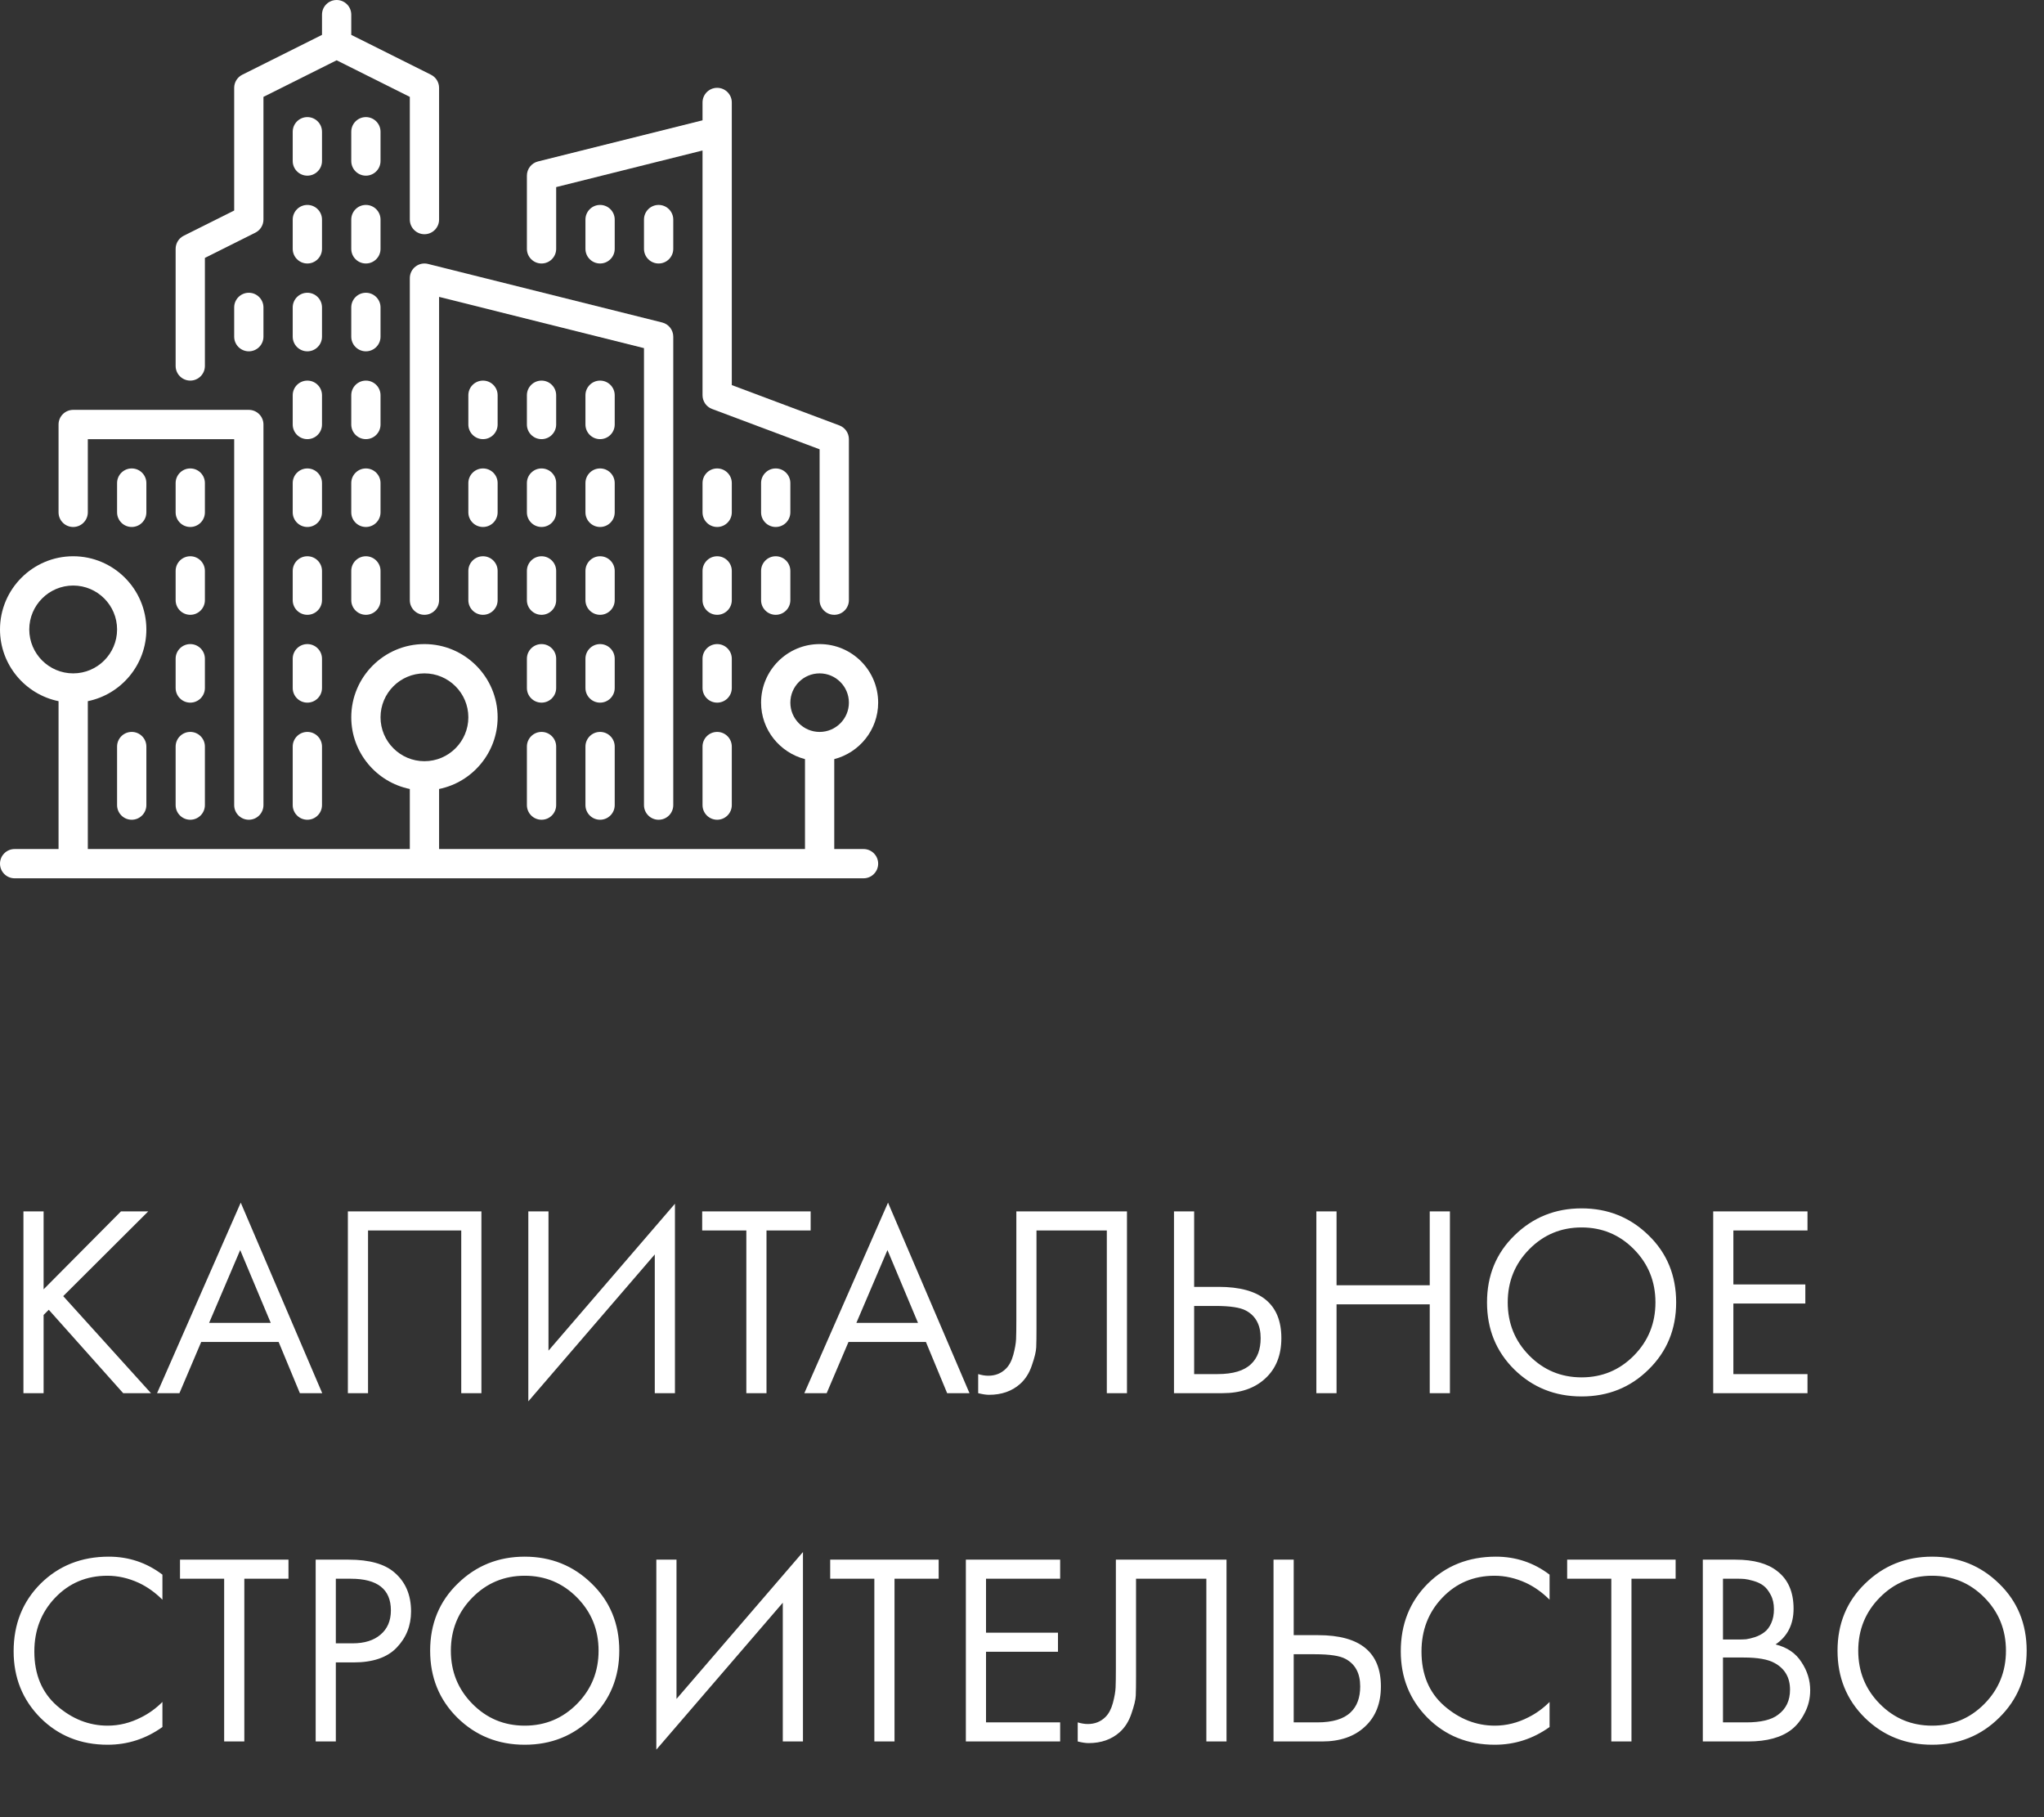 <svg width="135" height="120" viewBox="0 0 135 120" fill="none" xmlns="http://www.w3.org/2000/svg">
<rect x="0" y="0" width="135" height="120" fill="#333333" stroke="none"/>
<path d="M2.88 79.994V85.142L7.992 79.994H9.792L4.176 85.592L9.972 92H8.136L3.222 86.492L2.88 86.834V92H1.548V79.994H2.88ZM19.806 92L18.402 88.616H13.29L11.851 92H10.374L15.9 79.418L21.282 92H19.806ZM13.812 87.356H17.881L15.864 82.55L13.812 87.356ZM22.976 79.994H31.796V92H30.464V81.254H24.308V92H22.976V79.994ZM43.246 92V82.838L34.894 92.54V79.994H36.226V89.192L44.578 79.49V92H43.246ZM53.541 81.254H50.625V92H49.293V81.254H46.377V79.994H53.541V81.254ZM62.556 92L61.153 88.616H56.041L54.6 92H53.124L58.651 79.418L64.032 92H62.556ZM56.562 87.356H60.63L58.614 82.55L56.562 87.356ZM67.126 79.994H74.433V92H73.102V81.254H68.457V87.698C68.457 88.262 68.451 88.688 68.439 88.976C68.427 89.252 68.332 89.648 68.151 90.164C67.984 90.668 67.725 91.076 67.377 91.388C66.838 91.868 66.153 92.108 65.326 92.108C65.133 92.108 64.894 92.072 64.606 92V90.74C64.846 90.812 65.067 90.848 65.272 90.848C65.74 90.848 66.129 90.692 66.442 90.38C66.657 90.164 66.82 89.858 66.927 89.462C67.035 89.054 67.096 88.712 67.108 88.436C67.12 88.16 67.126 87.734 67.126 87.158V79.994ZM77.538 92V79.994H78.87V84.98H80.49C83.25 84.98 84.63 86.108 84.63 88.364C84.63 89.492 84.276 90.38 83.568 91.028C82.872 91.676 81.93 92 80.742 92H77.538ZM78.87 86.24V90.74H80.418C81.438 90.74 82.176 90.518 82.632 90.074C83.052 89.678 83.262 89.108 83.262 88.364C83.262 87.5 82.938 86.894 82.29 86.546C81.918 86.342 81.246 86.24 80.274 86.24H78.87ZM88.275 79.994V84.872H94.43V79.994H95.763V92H94.43V86.132H88.275V92H86.942V79.994H88.275ZM108.887 90.434C107.687 91.622 106.211 92.216 104.459 92.216C102.707 92.216 101.225 91.622 100.013 90.434C98.812 89.246 98.213 87.77 98.213 86.006C98.213 84.23 98.819 82.754 100.031 81.578C101.243 80.39 102.719 79.796 104.459 79.796C106.199 79.796 107.675 80.39 108.887 81.578C110.099 82.754 110.705 84.23 110.705 86.006C110.705 87.77 110.099 89.246 108.887 90.434ZM107.915 82.496C106.967 81.536 105.815 81.056 104.459 81.056C103.103 81.056 101.951 81.536 101.003 82.496C100.055 83.456 99.581 84.626 99.581 86.006C99.581 87.386 100.055 88.556 101.003 89.516C101.951 90.476 103.103 90.956 104.459 90.956C105.815 90.956 106.967 90.476 107.915 89.516C108.863 88.556 109.337 87.386 109.337 86.006C109.337 84.626 108.863 83.456 107.915 82.496ZM119.38 79.994V81.254H114.484V84.818H119.236V86.078H114.484V90.74H119.38V92H113.152V79.994H119.38ZM10.728 103.984V105.64C10.248 105.16 9.726 104.788 9.162 104.524C8.478 104.212 7.788 104.056 7.092 104.056C5.712 104.056 4.56 104.542 3.636 105.514C2.724 106.474 2.268 107.656 2.268 109.06C2.268 110.572 2.766 111.766 3.762 112.642C4.77 113.518 5.886 113.956 7.11 113.956C7.878 113.956 8.622 113.77 9.342 113.398C9.846 113.146 10.308 112.81 10.728 112.39V114.046C9.636 114.826 8.43 115.216 7.11 115.216C5.334 115.216 3.852 114.622 2.664 113.434C1.488 112.246 0.9 110.782 0.9 109.042C0.9 107.254 1.494 105.766 2.682 104.578C3.882 103.39 5.382 102.796 7.182 102.796C8.502 102.796 9.684 103.192 10.728 103.984ZM19.053 104.254H16.137V115H14.805V104.254H11.889V102.994H19.053V104.254ZM20.849 102.994H23.027C24.395 102.994 25.403 103.276 26.051 103.84C26.783 104.464 27.149 105.322 27.149 106.414C27.149 107.35 26.831 108.148 26.195 108.808C25.571 109.456 24.623 109.78 23.351 109.78H22.181V115H20.849V102.994ZM22.181 104.254V108.52H23.279C24.071 108.52 24.689 108.328 25.133 107.944C25.589 107.56 25.817 107.026 25.817 106.342C25.817 104.95 24.935 104.254 23.171 104.254H22.181ZM39.084 113.434C37.884 114.622 36.408 115.216 34.656 115.216C32.904 115.216 31.422 114.622 30.21 113.434C29.01 112.246 28.41 110.77 28.41 109.006C28.41 107.23 29.016 105.754 30.228 104.578C31.44 103.39 32.916 102.796 34.656 102.796C36.396 102.796 37.872 103.39 39.084 104.578C40.296 105.754 40.902 107.23 40.902 109.006C40.902 110.77 40.296 112.246 39.084 113.434ZM38.112 105.496C37.164 104.536 36.012 104.056 34.656 104.056C33.3 104.056 32.148 104.536 31.2 105.496C30.252 106.456 29.778 107.626 29.778 109.006C29.778 110.386 30.252 111.556 31.2 112.516C32.148 113.476 33.3 113.956 34.656 113.956C36.012 113.956 37.164 113.476 38.112 112.516C39.06 111.556 39.534 110.386 39.534 109.006C39.534 107.626 39.06 106.456 38.112 105.496ZM51.701 115V105.838L43.349 115.54V102.994H44.681V112.192L53.033 102.49V115H51.701ZM61.996 104.254H59.08V115H57.748V104.254H54.832V102.994H61.996V104.254ZM70.02 102.994V104.254H65.124V107.818H69.876V109.078H65.124V113.74H70.02V115H63.792V102.994H70.02ZM73.7 102.994H81.008V115H79.676V104.254H75.032V110.698C75.032 111.262 75.026 111.688 75.014 111.976C75.002 112.252 74.906 112.648 74.726 113.164C74.558 113.668 74.3 114.076 73.952 114.388C73.412 114.868 72.728 115.108 71.9 115.108C71.708 115.108 71.468 115.072 71.18 115V113.74C71.42 113.812 71.642 113.848 71.846 113.848C72.314 113.848 72.704 113.692 73.016 113.38C73.232 113.164 73.394 112.858 73.502 112.462C73.61 112.054 73.67 111.712 73.682 111.436C73.694 111.16 73.7 110.734 73.7 110.158V102.994ZM84.112 115V102.994H85.445V107.98H87.064C89.825 107.98 91.204 109.108 91.204 111.364C91.204 112.492 90.85 113.38 90.142 114.028C89.447 114.676 88.504 115 87.317 115H84.112ZM85.445 109.24V113.74H86.993C88.013 113.74 88.751 113.518 89.207 113.074C89.626 112.678 89.837 112.108 89.837 111.364C89.837 110.5 89.513 109.894 88.865 109.546C88.493 109.342 87.82 109.24 86.849 109.24H85.445ZM102.345 103.984V105.64C101.865 105.16 101.343 104.788 100.779 104.524C100.095 104.212 99.405 104.056 98.709 104.056C97.329 104.056 96.177 104.542 95.253 105.514C94.341 106.474 93.885 107.656 93.885 109.06C93.885 110.572 94.383 111.766 95.379 112.642C96.387 113.518 97.503 113.956 98.727 113.956C99.495 113.956 100.239 113.77 100.959 113.398C101.463 113.146 101.925 112.81 102.345 112.39V114.046C101.253 114.826 100.047 115.216 98.727 115.216C96.951 115.216 95.469 114.622 94.281 113.434C93.105 112.246 92.517 110.782 92.517 109.042C92.517 107.254 93.111 105.766 94.299 104.578C95.499 103.39 96.999 102.796 98.799 102.796C100.119 102.796 101.301 103.192 102.345 103.984ZM110.67 104.254H107.754V115H106.422V104.254H103.506V102.994H110.67V104.254ZM112.466 102.994H114.626C115.826 102.994 116.744 103.246 117.38 103.75C118.1 104.302 118.46 105.13 118.46 106.234C118.46 107.266 118.064 108.052 117.272 108.592C118.04 108.784 118.61 109.174 118.982 109.762C119.366 110.338 119.558 110.956 119.558 111.616C119.558 112.156 119.438 112.654 119.198 113.11C118.97 113.566 118.682 113.932 118.334 114.208C117.662 114.736 116.702 115 115.454 115H112.466V102.994ZM113.798 104.254V108.268H114.806C114.986 108.268 115.16 108.262 115.328 108.25C115.496 108.226 115.694 108.178 115.922 108.106C116.162 108.022 116.366 107.914 116.534 107.782C116.714 107.65 116.864 107.452 116.984 107.188C117.104 106.924 117.164 106.618 117.164 106.27C117.164 105.898 117.092 105.58 116.948 105.316C116.804 105.04 116.642 104.836 116.462 104.704C116.282 104.572 116.066 104.47 115.814 104.398C115.562 104.326 115.37 104.284 115.238 104.272C115.106 104.26 114.974 104.254 114.842 104.254H113.798ZM113.798 109.456V113.74H115.328C116.3 113.74 117.002 113.572 117.434 113.236C117.962 112.852 118.226 112.3 118.226 111.58C118.226 110.776 117.884 110.188 117.2 109.816C116.768 109.576 116.09 109.456 115.166 109.456H113.798ZM132.037 113.434C130.837 114.622 129.361 115.216 127.609 115.216C125.857 115.216 124.375 114.622 123.163 113.434C121.963 112.246 121.363 110.77 121.363 109.006C121.363 107.23 121.969 105.754 123.181 104.578C124.393 103.39 125.869 102.796 127.609 102.796C129.349 102.796 130.825 103.39 132.037 104.578C133.249 105.754 133.855 107.23 133.855 109.006C133.855 110.77 133.249 112.246 132.037 113.434ZM131.065 105.496C130.117 104.536 128.965 104.056 127.609 104.056C126.253 104.056 125.101 104.536 124.153 105.496C123.205 106.456 122.731 107.626 122.731 109.006C122.731 110.386 123.205 111.556 124.153 112.516C125.101 113.476 126.253 113.956 127.609 113.956C128.965 113.956 130.117 113.476 131.065 112.516C132.013 111.556 132.487 110.386 132.487 109.006C132.487 107.626 132.013 106.456 131.065 105.496Z" fill="white"/>
<path d="M36.733 37.7C36.733 37.166 36.3 36.733 35.767 36.733C35.233 36.733 34.8 37.166 34.8 37.7V39.633C34.8 40.167 35.233 40.6 35.767 40.6C36.3 40.6 36.733 40.167 36.733 39.633V37.7Z" fill="white"/>
<path d="M35.767 48.333C35.233 48.333 34.8 48.766 34.8 49.3V53.166C34.8 53.7 35.233 54.133 35.767 54.133C36.3 54.133 36.733 53.7 36.733 53.166V49.3C36.733 48.766 36.3 48.333 35.767 48.333Z" fill="white"/>
<path d="M40.6 26.1C40.6 25.567 40.167 25.134 39.633 25.134C39.1 25.134 38.667 25.567 38.667 26.1V28.034C38.667 28.567 39.1 29 39.633 29C40.167 29 40.6 28.567 40.6 28.034V26.1Z" fill="white"/>
<path d="M36.733 31.9C36.733 31.367 36.3 30.934 35.767 30.934C35.233 30.934 34.8 31.367 34.8 31.9V33.834C34.8 34.367 35.233 34.8 35.767 34.8C36.3 34.8 36.733 34.367 36.733 33.834V31.9Z" fill="white"/>
<path d="M36.733 43.5C36.733 42.966 36.3 42.533 35.767 42.533C35.233 42.533 34.8 42.966 34.8 43.5V45.433C34.8 45.967 35.233 46.4 35.767 46.4C36.3 46.4 36.733 45.967 36.733 45.433V43.5H36.733Z" fill="white"/>
<path d="M40.6 31.9C40.6 31.367 40.167 30.934 39.633 30.934C39.1 30.934 38.667 31.367 38.667 31.9V33.834C38.667 34.367 39.1 34.8 39.633 34.8C40.167 34.8 40.6 34.367 40.6 33.834V31.9Z" fill="white"/>
<path d="M32.867 26.1C32.867 25.567 32.434 25.134 31.9 25.134C31.366 25.134 30.933 25.567 30.933 26.1V28.034C30.933 28.567 31.366 29 31.9 29C32.434 29 32.867 28.567 32.867 28.034V26.1Z" fill="white"/>
<path d="M36.733 26.1C36.733 25.567 36.3 25.134 35.767 25.134C35.233 25.134 34.8 25.567 34.8 26.1V28.034C34.8 28.567 35.233 29 35.767 29C36.3 29 36.733 28.567 36.733 28.034V26.1Z" fill="white"/>
<path d="M40.6 16.433V14.5C40.6 13.966 40.167 13.533 39.633 13.533C39.1 13.533 38.667 13.966 38.667 14.5V16.433C38.667 16.967 39.1 17.4 39.633 17.4C40.167 17.4 40.6 16.967 40.6 16.433Z" fill="white"/>
<path d="M32.867 31.9C32.867 31.367 32.434 30.934 31.9 30.934C31.366 30.934 30.933 31.367 30.933 31.9V33.834C30.933 34.367 31.366 34.8 31.9 34.8C32.434 34.8 32.867 34.367 32.867 33.834V31.9Z" fill="white"/>
<path d="M44.467 14.5C44.467 13.966 44.033 13.533 43.5 13.533C42.966 13.533 42.533 13.966 42.533 14.5V16.433C42.533 16.967 42.966 17.4 43.5 17.4C44.033 17.4 44.467 16.967 44.467 16.433V14.5Z" fill="white"/>
<path d="M31.9 36.733C31.366 36.733 30.933 37.166 30.933 37.7V39.633C30.933 40.167 31.366 40.6 31.9 40.6C32.434 40.6 32.867 40.167 32.867 39.633V37.7C32.867 37.166 32.434 36.733 31.9 36.733Z" fill="white"/>
<path d="M48.333 43.5C48.333 42.966 47.9 42.533 47.367 42.533C46.833 42.533 46.4 42.966 46.4 43.5V45.433C46.4 45.967 46.833 46.4 47.367 46.4C47.9 46.4 48.333 45.967 48.333 45.433V43.5H48.333Z" fill="white"/>
<path d="M47.367 48.333C46.833 48.333 46.4 48.766 46.4 49.3V53.166C46.4 53.7 46.833 54.133 47.367 54.133C47.9 54.133 48.333 53.7 48.333 53.166V49.3C48.333 48.766 47.9 48.333 47.367 48.333Z" fill="white"/>
<path d="M51.233 36.733C50.7 36.733 50.267 37.166 50.267 37.7V39.633C50.267 40.167 50.7 40.6 51.233 40.6C51.767 40.6 52.2 40.167 52.2 39.633V37.7C52.2 37.166 51.767 36.733 51.233 36.733Z" fill="white"/>
<path d="M35.767 17.4C36.3 17.4 36.733 16.967 36.733 16.433V12.355L46.4 9.938V26.1C46.4 26.503 46.65 26.863 47.027 27.006L54.133 29.67V39.633C54.133 40.167 54.566 40.6 55.1 40.6C55.633 40.6 56.067 40.167 56.067 39.633V29C56.067 28.597 55.816 28.236 55.439 28.094L48.333 25.43V6.766C48.333 6.233 47.9 5.8 47.367 5.8C46.833 5.8 46.4 6.233 46.4 6.766V7.945L35.532 10.662C35.102 10.769 34.8 11.156 34.8 11.6V16.433C34.8 16.967 35.233 17.4 35.767 17.4Z" fill="white"/>
<path d="M52.2 31.9C52.2 31.367 51.767 30.934 51.233 30.934C50.7 30.934 50.267 31.367 50.267 31.9V33.834C50.267 34.367 50.7 34.8 51.233 34.8C51.767 34.8 52.2 34.367 52.2 33.834V31.9Z" fill="white"/>
<path d="M48.333 31.9C48.333 31.367 47.9 30.934 47.367 30.934C46.833 30.934 46.4 31.367 46.4 31.9V33.834C46.4 34.367 46.833 34.8 47.367 34.8C47.9 34.8 48.333 34.367 48.333 33.834V31.9Z" fill="white"/>
<path d="M40.6 43.5C40.6 42.966 40.167 42.533 39.633 42.533C39.1 42.533 38.667 42.966 38.667 43.5V45.433C38.667 45.967 39.1 46.4 39.633 46.4C40.167 46.4 40.6 45.967 40.6 45.433V43.5Z" fill="white"/>
<path d="M48.333 37.7C48.333 37.166 47.9 36.733 47.367 36.733C46.833 36.733 46.4 37.166 46.4 37.7V39.633C46.4 40.167 46.833 40.6 47.367 40.6C47.9 40.6 48.333 40.167 48.333 39.633V37.7Z" fill="white"/>
<path d="M39.633 48.333C39.1 48.333 38.667 48.766 38.667 49.3V53.166C38.667 53.7 39.1 54.133 39.633 54.133C40.167 54.133 40.6 53.7 40.6 53.166V49.3C40.6 48.766 40.167 48.333 39.633 48.333Z" fill="white"/>
<path d="M40.6 37.7C40.6 37.166 40.167 36.733 39.633 36.733C39.1 36.733 38.667 37.166 38.667 37.7V39.633C38.667 40.167 39.1 40.6 39.633 40.6C40.167 40.6 40.6 40.167 40.6 39.633V37.7Z" fill="white"/>
<path d="M43.5 54.134C44.034 54.134 44.467 53.701 44.467 53.167V22.234C44.467 21.79 44.164 21.403 43.735 21.296L28.268 17.429C27.981 17.357 27.673 17.422 27.439 17.605C27.204 17.788 27.067 18.069 27.067 18.367V39.634C27.067 40.167 27.5 40.6 28.033 40.6C28.567 40.6 29 40.167 29 39.634V19.605L42.533 22.989V53.167C42.533 53.701 42.967 54.134 43.5 54.134Z" fill="white"/>
<path d="M21.267 20.3C21.267 19.766 20.834 19.333 20.3 19.333C19.766 19.333 19.333 19.766 19.333 20.3V22.233C19.333 22.767 19.766 23.2 20.3 23.2C20.834 23.2 21.267 22.767 21.267 22.233V20.3Z" fill="white"/>
<path d="M21.267 14.5C21.267 13.966 20.834 13.533 20.3 13.533C19.766 13.533 19.333 13.966 19.333 14.5V16.433C19.333 16.967 19.766 17.4 20.3 17.4C20.834 17.4 21.267 16.967 21.267 16.433V14.5Z" fill="white"/>
<path d="M13.533 43.5C13.533 42.966 13.1 42.533 12.567 42.533C12.033 42.533 11.6 42.966 11.6 43.5V45.433C11.6 45.967 12.033 46.4 12.567 46.4C13.1 46.4 13.533 45.967 13.533 45.433V43.5H13.533Z" fill="white"/>
<path d="M4.833 34.8C5.367 34.8 5.8 34.367 5.8 33.833V29H15.467V53.166C15.467 53.7 15.9 54.133 16.433 54.133C16.967 54.133 17.4 53.7 17.4 53.166V28.033C17.4 27.5 16.967 27.066 16.433 27.066H4.833C4.3 27.066 3.867 27.5 3.867 28.033V33.833C3.867 34.367 4.3 34.8 4.833 34.8Z" fill="white"/>
<path d="M15.467 20.3V22.233C15.467 22.767 15.9 23.2 16.433 23.2C16.967 23.2 17.4 22.767 17.4 22.233V20.3C17.4 19.766 16.967 19.333 16.433 19.333C15.9 19.333 15.467 19.766 15.467 20.3Z" fill="white"/>
<path d="M21.267 8.7C21.267 8.166 20.834 7.733 20.3 7.733C19.766 7.733 19.333 8.166 19.333 8.7V10.633C19.333 11.167 19.766 11.6 20.3 11.6C20.834 11.6 21.267 11.167 21.267 10.633V8.7Z" fill="white"/>
<path d="M12.567 48.333C12.033 48.333 11.6 48.766 11.6 49.3V53.166C11.6 53.7 12.033 54.133 12.567 54.133C13.1 54.133 13.533 53.7 13.533 53.166V49.3C13.533 48.766 13.1 48.333 12.567 48.333Z" fill="white"/>
<path d="M57.033 56.067H55.1V50.13C56.763 49.697 58 48.196 58 46.4C58 44.267 56.266 42.533 54.133 42.533C52.001 42.533 50.267 44.268 50.267 46.4C50.267 48.196 51.504 49.697 53.167 50.13V56.067H29V52.102C31.203 51.653 32.867 49.701 32.867 47.367C32.867 44.702 30.698 42.533 28.033 42.533C25.368 42.533 23.2 44.702 23.2 47.367C23.2 49.701 24.863 51.653 27.067 52.102V56.067H5.8V46.303C8.003 45.853 9.667 43.901 9.667 41.567C9.667 38.902 7.498 36.733 4.833 36.733C2.168 36.733 0 38.902 0 41.567C0 43.901 1.664 45.853 3.867 46.303V56.067H0.967C0.433 56.067 0 56.5 0 57.033C0 57.567 0.433 58 0.967 58H57.033C57.567 58 58 57.567 58 57.033C58 56.5 57.567 56.067 57.033 56.067ZM1.933 41.567C1.933 39.968 3.235 38.667 4.833 38.667C6.432 38.667 7.733 39.968 7.733 41.567C7.733 43.166 6.432 44.467 4.833 44.467C3.235 44.467 1.933 43.166 1.933 41.567ZM25.133 47.367C25.133 45.768 26.434 44.467 28.033 44.467C29.632 44.467 30.933 45.768 30.933 47.367C30.933 48.966 29.632 50.267 28.033 50.267C26.434 50.267 25.133 48.966 25.133 47.367ZM52.2 46.4C52.2 45.334 53.067 44.467 54.133 44.467C55.2 44.467 56.067 45.334 56.067 46.4C56.067 47.466 55.2 48.334 54.133 48.334C53.067 48.334 52.2 47.466 52.2 46.4Z" fill="white"/>
<path d="M7.733 49.3V53.166C7.733 53.7 8.166 54.133 8.7 54.133C9.234 54.133 9.667 53.7 9.667 53.166V49.3C9.667 48.766 9.234 48.333 8.7 48.333C8.166 48.333 7.733 48.766 7.733 49.3Z" fill="white"/>
<path d="M13.533 31.9C13.533 31.367 13.1 30.934 12.567 30.934C12.033 30.934 11.6 31.367 11.6 31.9V33.834C11.6 34.367 12.033 34.8 12.567 34.8C13.1 34.8 13.533 34.367 13.533 33.834V31.9Z" fill="white"/>
<path d="M13.533 37.7C13.533 37.166 13.1 36.733 12.567 36.733C12.033 36.733 11.6 37.166 11.6 37.7V39.633C11.6 40.167 12.033 40.6 12.567 40.6C13.1 40.6 13.533 40.167 13.533 39.633V37.7Z" fill="white"/>
<path d="M7.733 31.9V33.834C7.733 34.367 8.166 34.8 8.7 34.8C9.234 34.8 9.667 34.367 9.667 33.834V31.9C9.667 31.367 9.234 30.934 8.7 30.934C8.166 30.934 7.733 31.367 7.733 31.9Z" fill="white"/>
<path d="M21.267 37.7C21.267 37.166 20.834 36.733 20.3 36.733C19.766 36.733 19.333 37.166 19.333 37.7V39.633C19.333 40.167 19.766 40.6 20.3 40.6C20.834 40.6 21.267 40.167 21.267 39.633V37.7Z" fill="white"/>
<path d="M25.133 26.1C25.133 25.567 24.7 25.134 24.167 25.134C23.633 25.134 23.2 25.567 23.2 26.1V28.034C23.2 28.567 23.633 29 24.167 29C24.7 29 25.133 28.567 25.133 28.034V26.1Z" fill="white"/>
<path d="M25.133 20.3C25.133 19.766 24.7 19.333 24.167 19.333C23.633 19.333 23.2 19.766 23.2 20.3V22.233C23.2 22.767 23.633 23.2 24.167 23.2C24.7 23.2 25.133 22.767 25.133 22.233V20.3Z" fill="white"/>
<path d="M25.133 31.9C25.133 31.367 24.7 30.934 24.167 30.934C23.633 30.934 23.2 31.367 23.2 31.9V33.834C23.2 34.367 23.633 34.8 24.167 34.8C24.7 34.8 25.133 34.367 25.133 33.834V31.9Z" fill="white"/>
<path d="M24.167 36.733C23.633 36.733 23.2 37.166 23.2 37.7V39.633C23.2 40.167 23.633 40.6 24.167 40.6C24.7 40.6 25.133 40.167 25.133 39.633V37.7C25.133 37.166 24.7 36.733 24.167 36.733Z" fill="white"/>
<path d="M25.133 14.5C25.133 13.966 24.7 13.533 24.167 13.533C23.633 13.533 23.2 13.966 23.2 14.5V16.433C23.2 16.967 23.633 17.4 24.167 17.4C24.7 17.4 25.133 16.967 25.133 16.433V14.5Z" fill="white"/>
<path d="M21.267 43.5C21.267 42.966 20.834 42.533 20.3 42.533C19.766 42.533 19.333 42.966 19.333 43.5V45.433C19.333 45.967 19.766 46.4 20.3 46.4C20.834 46.4 21.267 45.967 21.267 45.433V43.5Z" fill="white"/>
<path d="M12.567 25.133C13.1 25.133 13.533 24.7 13.533 24.167V17.031L16.865 15.365C17.193 15.201 17.4 14.866 17.4 14.5V6.397L22.233 3.981L27.067 6.397V14.5C27.067 15.034 27.5 15.467 28.033 15.467C28.567 15.467 29 15.034 29 14.5V5.8C29 5.434 28.793 5.099 28.465 4.935L23.2 2.303V0.967C23.2 0.433 22.767 0 22.233 0C21.7 0 21.267 0.433 21.267 0.967V2.303L16.001 4.935C15.674 5.099 15.467 5.434 15.467 5.8V13.902L12.135 15.568C11.807 15.732 11.6 16.067 11.6 16.433V24.166C11.6 24.7 12.033 25.133 12.567 25.133Z" fill="white"/>
<path d="M21.267 31.9C21.267 31.367 20.834 30.934 20.3 30.934C19.766 30.934 19.333 31.367 19.333 31.9V33.834C19.333 34.367 19.766 34.8 20.3 34.8C20.834 34.8 21.267 34.367 21.267 33.834V31.9Z" fill="white"/>
<path d="M20.3 48.333C19.766 48.333 19.333 48.766 19.333 49.3V53.166C19.333 53.7 19.766 54.133 20.3 54.133C20.834 54.133 21.267 53.7 21.267 53.166V49.3C21.267 48.766 20.834 48.333 20.3 48.333Z" fill="white"/>
<path d="M25.133 8.7C25.133 8.166 24.7 7.733 24.167 7.733C23.633 7.733 23.2 8.166 23.2 8.7V10.633C23.2 11.167 23.633 11.6 24.167 11.6C24.7 11.6 25.133 11.167 25.133 10.633V8.7Z" fill="white"/>
<path d="M21.267 26.1C21.267 25.567 20.834 25.134 20.3 25.134C19.766 25.134 19.333 25.567 19.333 26.1V28.034C19.333 28.567 19.766 29 20.3 29C20.834 29 21.267 28.567 21.267 28.034V26.1Z" fill="white"/>
</svg>
